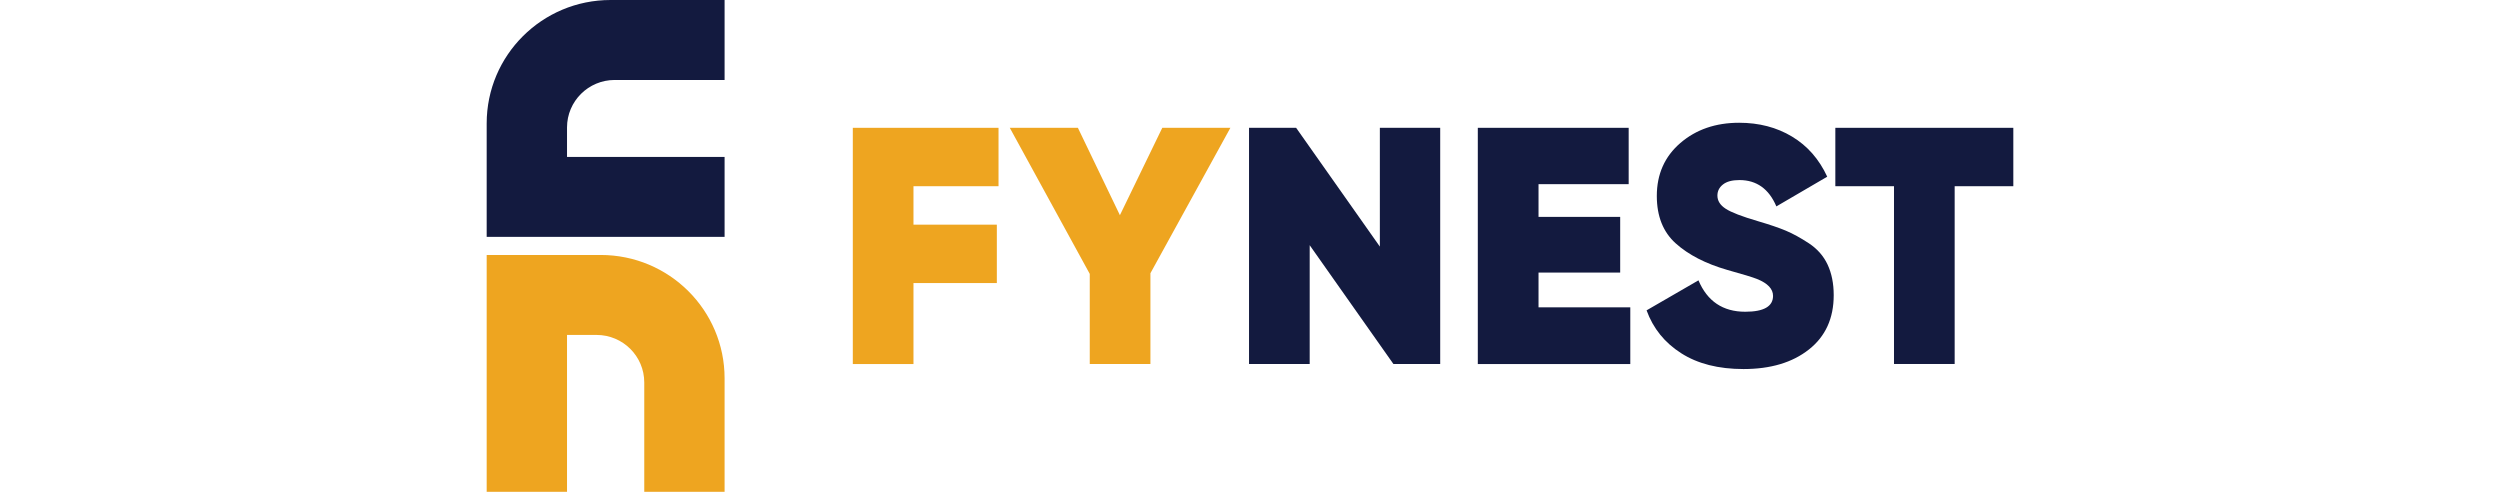 <svg width="244" height="48" viewBox="0 0 244 48" fill="none" xmlns="http://www.w3.org/2000/svg">
<path d="M55.341 15.316H70.72V23.121H47.5V12.046C47.5 5.388 52.912 0 59.595 0H70.72V7.805H59.996C57.426 7.805 55.341 9.881 55.341 12.44V15.316Z" fill="#131A3F"/>
<path d="M58.224 32.69H55.341V48H47.5V24.885H58.626C65.308 24.885 70.72 30.273 70.72 36.925V48H62.88V37.325C62.88 34.766 60.794 32.69 58.224 32.69Z" fill="#EEA520"/>
<path d="M97.456 18.174H89.155V21.927H97.291V27.626H89.155V35.531H83.234V12.475H97.456V18.174Z" fill="#EEA520"/>
<path d="M120.086 12.475L112.281 26.667V35.525H106.36V26.732L98.555 12.475H105.202L109.303 21.003L113.439 12.475H120.086Z" fill="#EEA520"/>
<path d="M134.674 12.475H140.564V35.525H135.997L127.826 23.932V35.525H121.905V12.475H126.502L134.674 24.068V12.475Z" fill="#131A3F"/>
<path d="M150.154 29.996H159.117V35.531H144.234V12.475H158.958V17.974H150.16V21.168H158.13V26.603H150.16V29.996H150.154Z" fill="#131A3F"/>
<path d="M170.166 36.019C167.72 36.019 165.687 35.502 164.08 34.472C162.467 33.443 161.345 32.049 160.706 30.29L165.77 27.361C166.633 29.402 168.151 30.426 170.337 30.426C172.145 30.426 173.049 29.908 173.049 28.879C173.049 28.197 172.529 27.65 171.495 27.232C171.052 27.055 170.083 26.761 168.582 26.344C166.467 25.732 164.789 24.867 163.554 23.756C162.319 22.65 161.705 21.103 161.705 19.127C161.705 16.998 162.473 15.275 164.003 13.957C165.534 12.64 167.448 11.981 169.741 11.981C171.678 11.981 173.404 12.428 174.899 13.328C176.399 14.228 177.546 15.533 178.337 17.245L173.374 20.145C172.647 18.433 171.442 17.574 169.77 17.574C169.061 17.574 168.529 17.715 168.163 18.004C167.797 18.292 167.619 18.651 167.619 19.092C167.619 19.598 167.891 20.027 168.429 20.374C168.966 20.727 170.024 21.133 171.59 21.591C172.712 21.921 173.616 22.227 174.302 22.515C174.987 22.803 175.738 23.215 176.553 23.75C177.368 24.291 177.977 24.979 178.373 25.826C178.769 26.673 178.97 27.667 178.97 28.808C178.97 31.067 178.166 32.837 176.553 34.108C174.94 35.384 172.813 36.019 170.166 36.019Z" fill="#131A3F"/>
<path d="M196.5 12.475V18.174H190.775V35.525H184.854V18.174H179.129V12.475H196.5Z" fill="#131A3F"/>
</svg>

